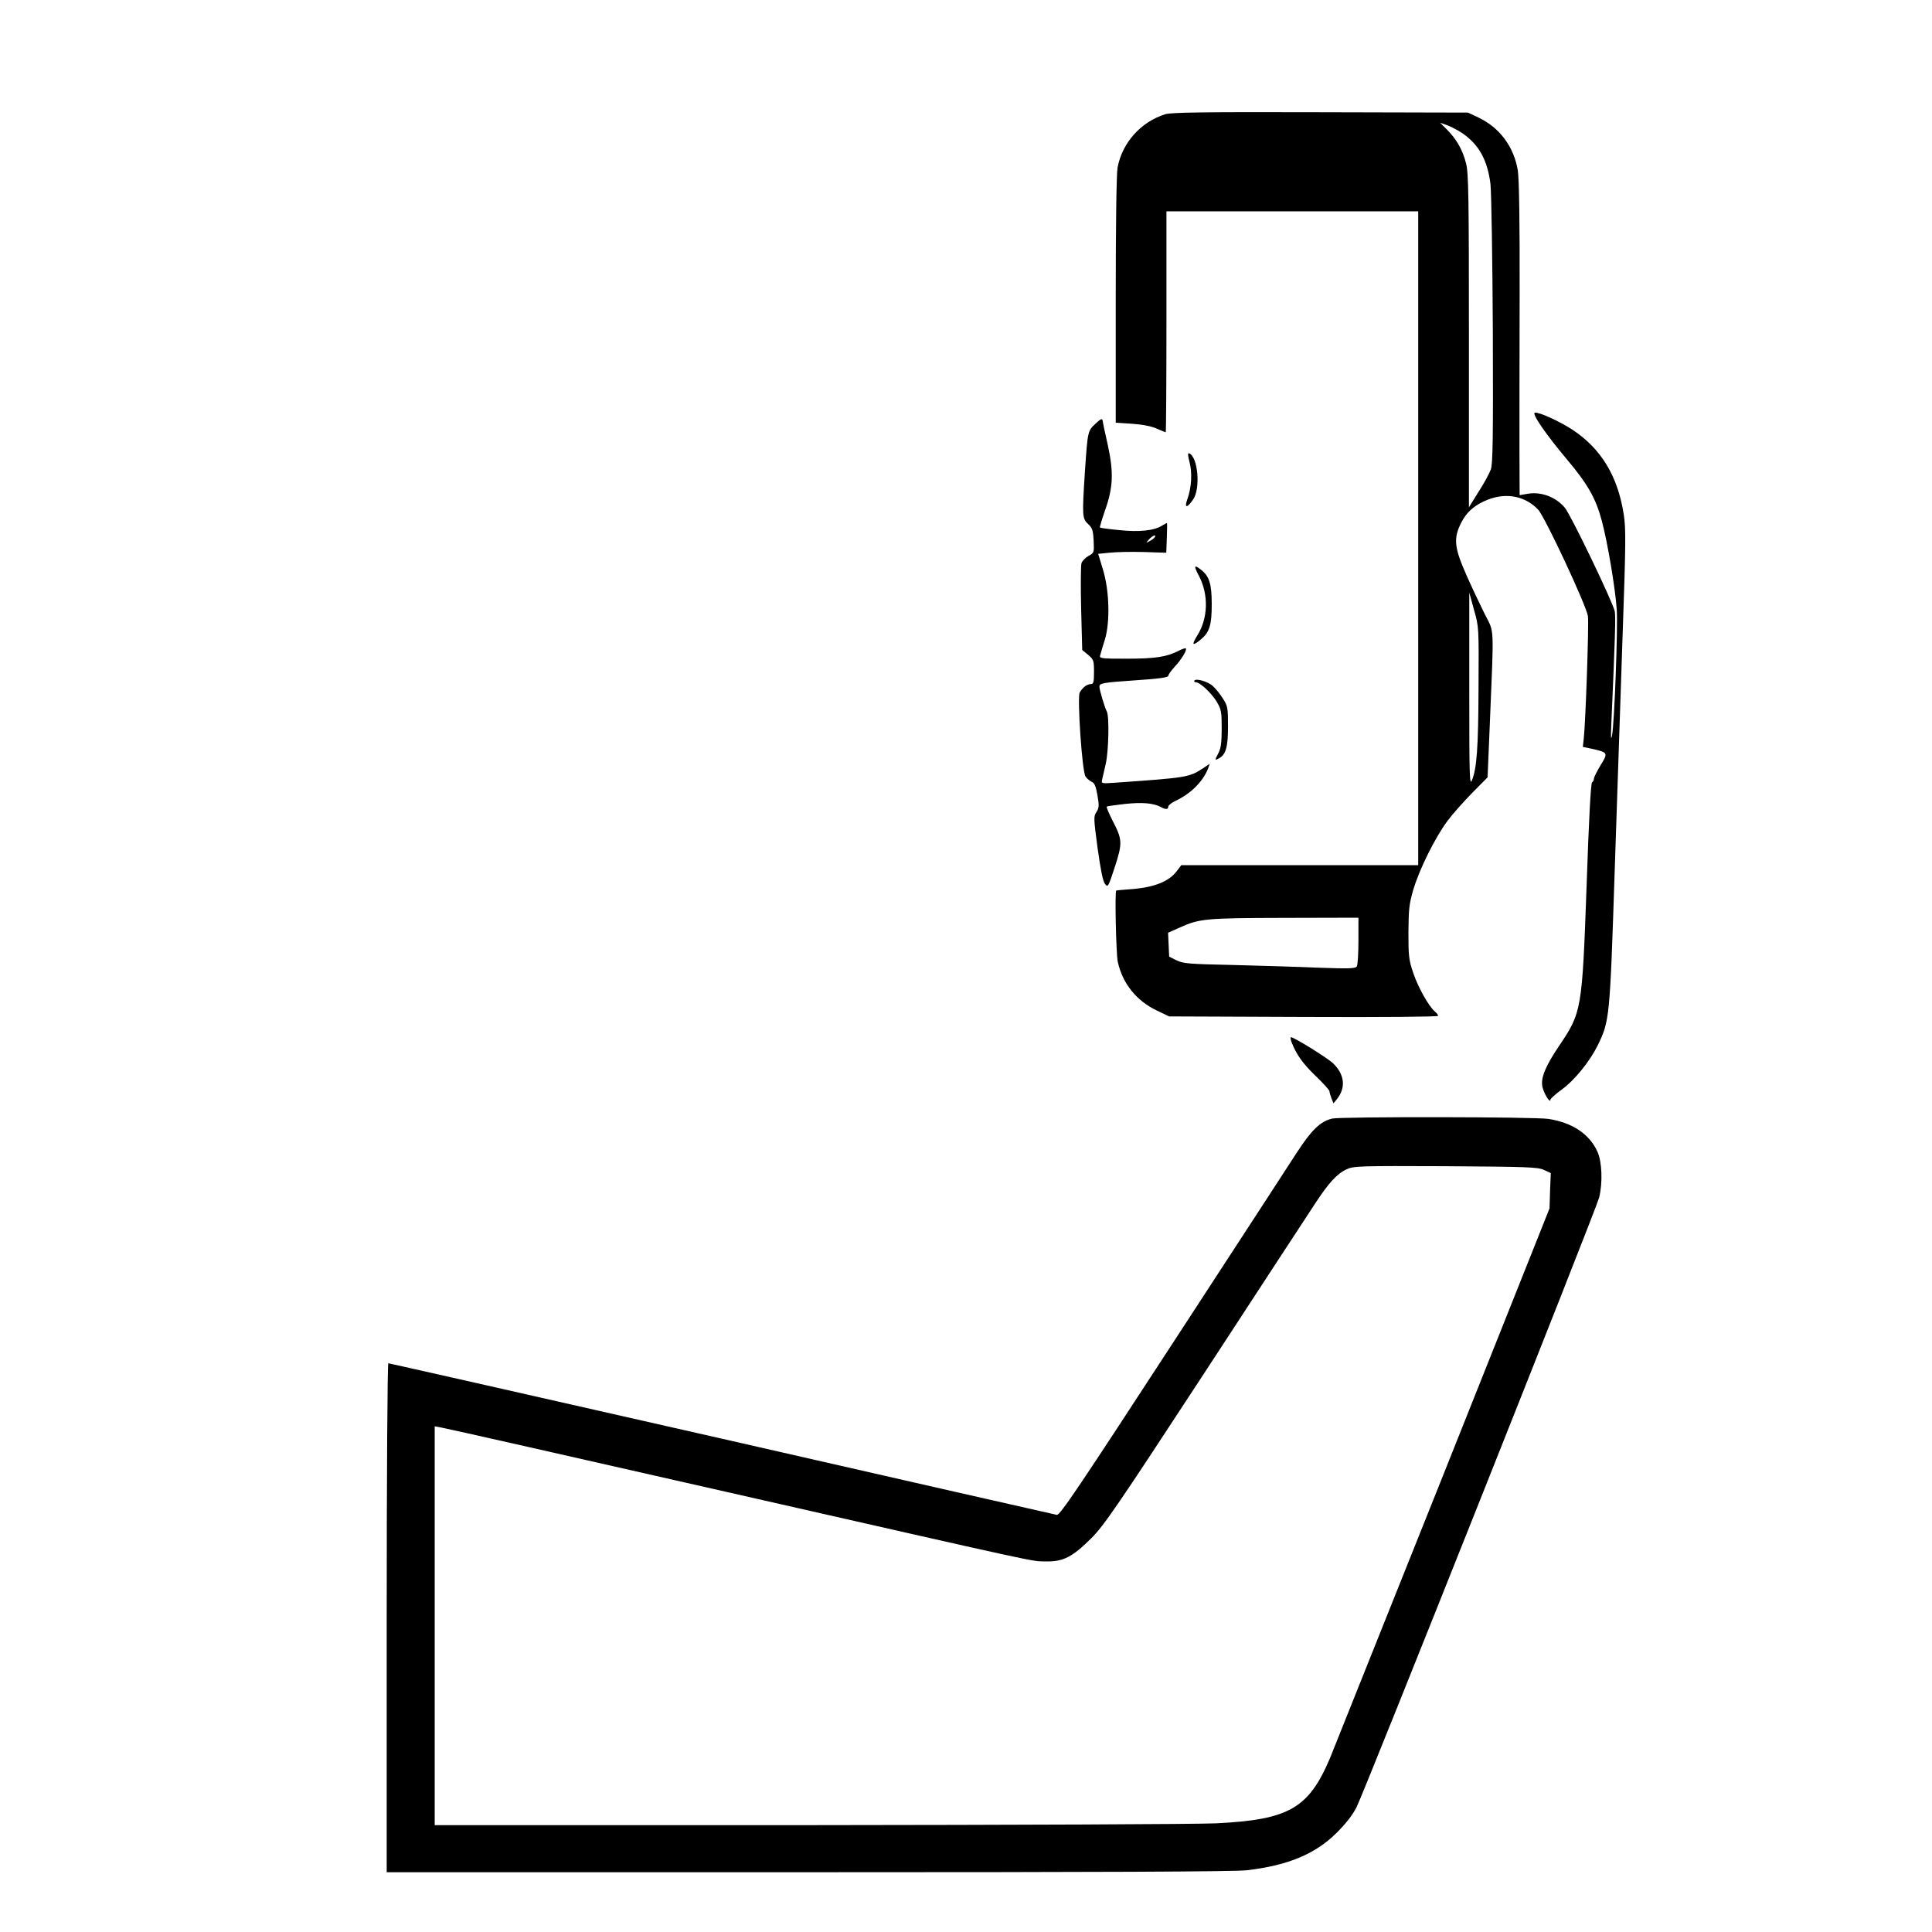 <?xml version="1.0" standalone="no"?>
<!DOCTYPE svg PUBLIC "-//W3C//DTD SVG 20010904//EN"
 "http://www.w3.org/TR/2001/REC-SVG-20010904/DTD/svg10.dtd">
<svg version="1.0" xmlns="http://www.w3.org/2000/svg"
 width="2048pt" height="2048pt" viewBox="0 0 2048 2048"
 preserveAspectRatio="xMidYMid meet">
<g transform="translate(0,2048) scale(0.192,-0.192)"
fill="#000000" stroke="none">
<path d="M6433 10036 c-135 -43 -237 -157 -263 -295 -6 -33 -10 -315 -10 -731
l0 -677 91 -6 c57 -4 108 -14 136 -27 25 -11 47 -20 49 -20 2 0 4 275 4 610
l0 610 695 0 695 0 0 -1805 0 -1805 -654 0 -654 0 -26 -34 c-41 -54 -118 -86
-233 -97 -54 -4 -99 -8 -100 -9 -9 -1 -1 -348 8 -392 26 -121 103 -217 217
-271 l67 -32 743 -3 c443 -2 742 1 742 6 0 5 -8 16 -17 23 -34 28 -94 135
-120 213 -25 73 -27 95 -27 226 1 127 4 156 27 235 34 114 121 289 189 380 29
39 91 108 137 155 l84 85 13 310 c22 538 25 486 -28 590 -25 50 -71 147 -102
217 -67 151 -72 202 -30 286 31 63 78 103 151 131 102 39 205 18 275 -56 37
-38 267 -531 275 -588 6 -44 -13 -588 -23 -676 l-5 -46 53 -11 c86 -20 87 -22
45 -90 -20 -33 -37 -67 -37 -75 0 -9 -5 -17 -10 -19 -7 -2 -18 -209 -30 -563
-25 -698 -27 -707 -153 -894 -74 -110 -100 -173 -92 -221 6 -36 44 -99 45 -75
0 6 28 31 61 55 72 52 155 155 199 243 67 137 68 148 95 971 14 413 34 1003
44 1311 17 488 18 572 6 650 -33 213 -124 363 -283 469 -72 47 -186 99 -208
94 -19 -4 62 -121 179 -260 115 -137 158 -214 191 -338 32 -120 74 -371 82
-487 7 -99 -13 -636 -26 -698 -6 -28 -7 -10 -4 60 21 478 25 599 19 627 -12
54 -242 531 -275 571 -51 61 -133 91 -209 77 l-41 -7 -1 246 c0 135 0 523 1
861 1 409 -3 638 -10 685 -21 131 -101 238 -218 293 l-57 27 -815 2 c-654 2
-823 -1 -857 -11z m1641 -105 c92 -63 139 -150 155 -281 5 -47 11 -411 13
-810 2 -594 0 -732 -11 -765 -8 -22 -38 -78 -68 -124 l-53 -85 0 920 c0 799
-2 928 -16 979 -18 73 -53 134 -104 185 l-39 39 40 -14 c21 -8 59 -28 83 -44z
m89 -3062 c-1 -333 -10 -448 -37 -512 -13 -28 -14 36 -14 503 l0 535 26 -95
c27 -94 27 -97 25 -431z m-663 -1396 c0 -71 -4 -134 -9 -142 -8 -12 -42 -13
-213 -7 -111 5 -324 11 -473 15 -242 5 -274 8 -310 26 l-40 20 -3 66 -3 66 63
28 c110 50 142 53 581 54 l407 1 0 -127z M6048 8327 c-43 -39 -43 -43 -58
-262 -16 -247 -15 -261 17 -291 24 -22 28 -35 31 -92 3 -66 3 -67 -27 -84 -17
-9 -35 -27 -40 -40 -4 -13 -5 -126 -2 -252 l6 -228 33 -27 c30 -26 32 -31 32
-94 0 -57 -3 -67 -17 -67 -23 -1 -46 -19 -62 -47 -14 -28 13 -434 32 -463 6
-10 21 -23 33 -29 17 -7 24 -24 33 -75 10 -58 9 -69 -5 -92 -17 -24 -16 -35 6
-201 17 -121 29 -182 41 -197 16 -20 18 -16 54 94 43 133 42 151 -13 257 -20
39 -34 74 -32 76 3 3 48 9 100 15 96 10 157 5 197 -16 28 -16 43 -15 43 1 0 7
17 21 38 31 86 40 154 108 182 180 l9 26 -37 -25 c-76 -50 -88 -52 -490 -80
-71 -5 -72 -4 -67 18 3 12 12 51 20 87 16 72 20 260 6 288 -12 22 -41 120 -41
137 0 20 15 23 204 36 124 8 176 16 176 24 0 7 16 29 35 50 37 39 70 93 62
102 -3 2 -20 -3 -39 -13 -65 -34 -130 -44 -286 -44 -141 0 -153 1 -148 18 2 9
14 49 26 87 30 100 25 275 -12 392 l-25 82 62 6 c35 4 119 6 188 4 l126 -4 3
80 c2 44 2 81 1 83 0 2 -12 -4 -25 -12 -44 -29 -128 -38 -239 -26 -56 5 -104
12 -106 14 -2 2 10 43 27 92 46 129 49 211 17 360 -15 66 -28 127 -29 137 -3
15 -9 13 -40 -16z m327 -627 c-3 -5 -16 -15 -28 -21 -22 -12 -22 -12 -3 10 19
21 43 30 31 11z M6567 8117 c16 -59 12 -140 -11 -205 -19 -52 -3 -53 32 -2 41
61 26 235 -23 254 -8 3 -7 -12 2 -47z M6620 7486 c54 -104 50 -235 -11 -330
-32 -52 -25 -58 22 -19 47 40 59 78 59 194 0 111 -13 154 -58 189 -40 32 -43
24 -12 -34z M6594 6909 c-3 -5 1 -9 8 -9 23 0 87 -60 116 -108 25 -43 27 -56
27 -147 0 -76 -4 -108 -17 -134 -22 -43 -22 -44 2 -31 38 20 50 62 50 178 0
102 -2 111 -29 153 -15 24 -40 55 -54 67 -27 26 -94 45 -103 31z M7130 4915
c27 -70 60 -117 131 -186 44 -42 79 -81 79 -87 0 -6 5 -23 11 -39 l11 -28 19
23 c51 64 43 137 -22 199 -32 30 -214 143 -231 143 -4 0 -3 -11 2 -25z M7355
4491 c-66 -16 -114 -63 -196 -189 -27 -43 -332 -510 -677 -1040 -524 -804
-630 -962 -647 -959 -11 2 -844 191 -1851 421 -1008 229 -1836 416 -1840 416
-5 0 -9 -629 -9 -1405 l0 -1405 2330 0 c1596 0 2358 3 2420 11 228 27 378 90
496 208 50 50 88 98 109 141 45 90 1324 3303 1339 3365 20 81 16 196 -9 252
-43 97 -137 161 -270 182 -74 12 -1146 13 -1195 2z m1168 -283 l39 -18 -4 -97
-3 -98 -588 -1475 c-324 -811 -605 -1513 -624 -1560 -118 -278 -227 -340 -628
-360 -104 -5 -1118 -9 -2252 -10 l-2063 0 0 1101 0 1101 37 -7 c21 -3 729
-163 1573 -355 1801 -409 1677 -382 1765 -384 95 -2 147 25 250 128 72 72 142
175 630 921 302 462 575 881 608 930 72 110 119 162 172 186 38 18 68 19 545
17 455 -3 509 -5 543 -20z"/>
</g>
</svg>
